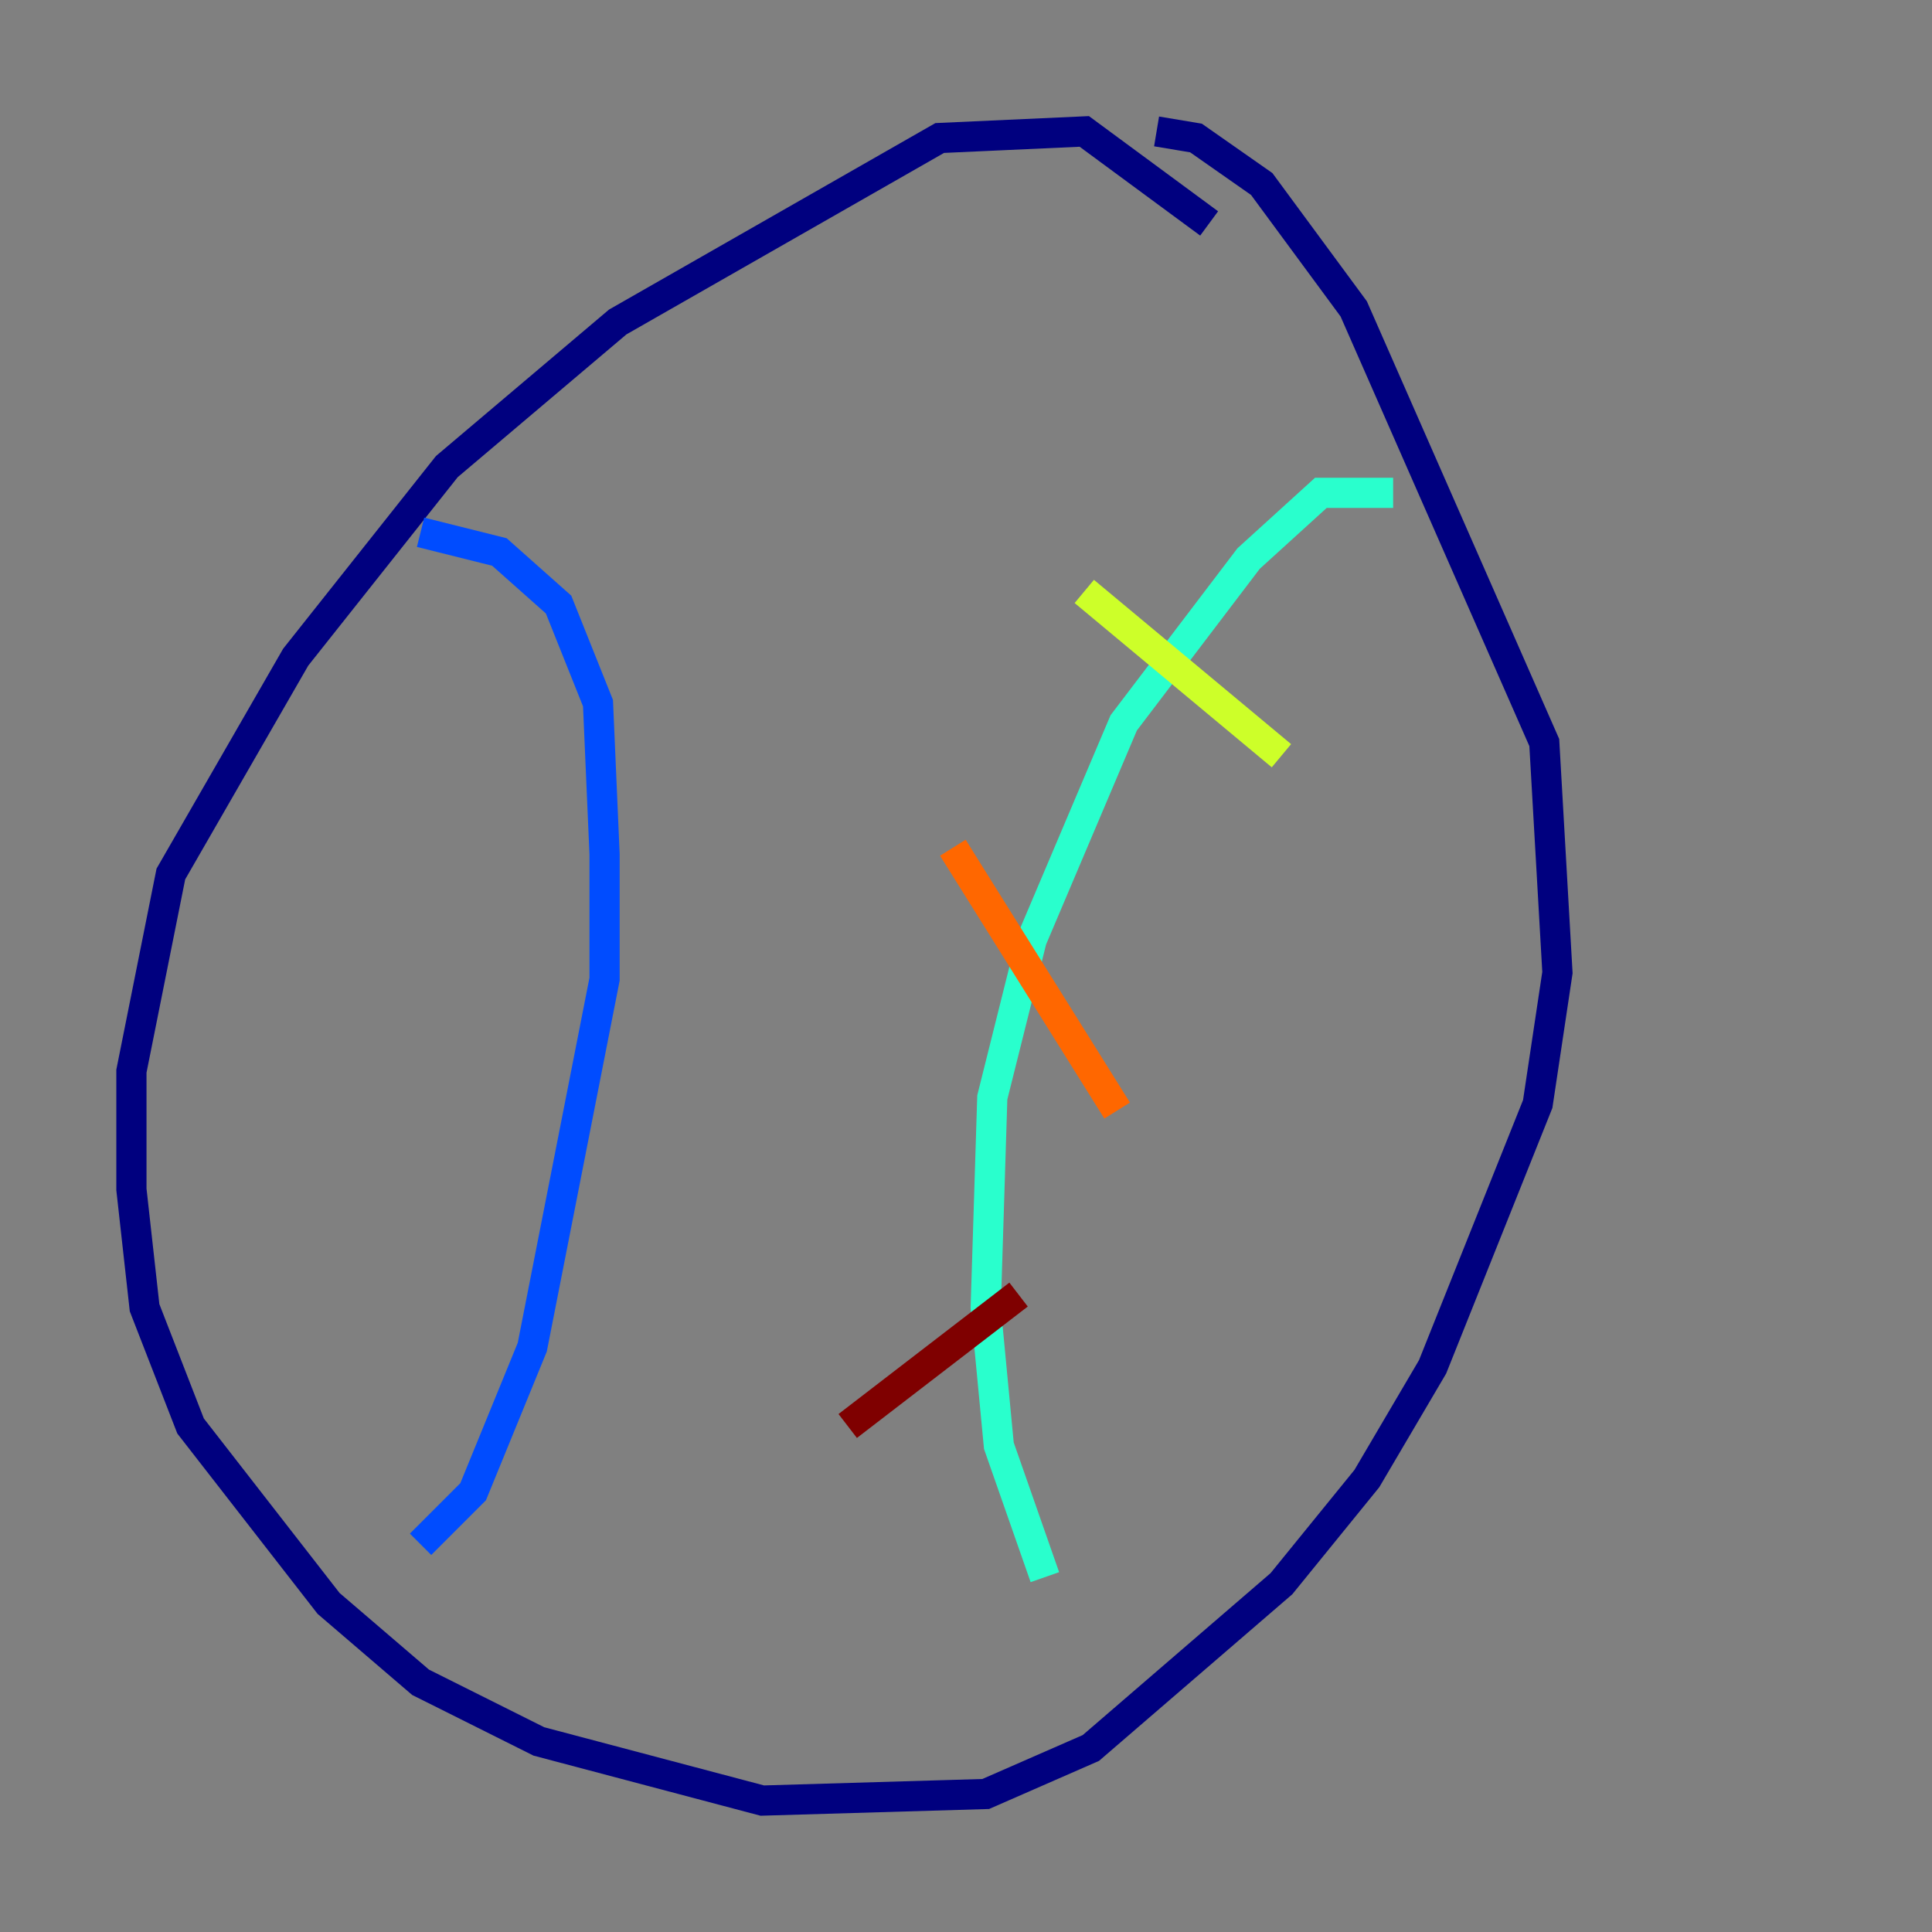 <?xml version="1.0" encoding="utf-8" ?>
<svg baseProfile="tiny" height="128" version="1.2" viewBox="0,0,128,128" width="128" xmlns="http://www.w3.org/2000/svg" xmlns:ev="http://www.w3.org/2001/xml-events" xmlns:xlink="http://www.w3.org/1999/xlink"><rect x="0" y="0" width="128" height="128" fill="#808080" stroke="none"/><defs /><polyline fill="none" points="80.109,14.803 71.837,8.707 62.258,9.143 40.925,21.333 29.605,30.912 19.592,43.537 11.32,57.905 8.707,70.966 8.707,78.803 9.578,86.639 12.626,94.476 21.769,106.231 27.864,111.456 35.701,115.374 50.503,119.293 65.306,118.857 72.272,115.809 84.898,104.925 90.558,97.959 94.912,90.558 101.878,73.143 103.184,64.435 102.313,49.197 89.687,20.463 83.592,12.191 79.238,9.143 76.626,8.707" stroke="#00007f" stroke-width="2" /><polyline fill="none" points="27.864,35.265 33.088,36.571 37.007,40.054 39.619,46.585 40.054,56.599 40.054,64.871 35.265,89.252 31.347,98.83 27.864,102.313" stroke="#004cff" stroke-width="2" /><polyline fill="none" points="92.299,32.653 87.51,32.653 82.721,37.007 74.449,47.891 68.354,62.258 65.742,72.707 65.306,86.639 66.177,95.782 69.225,104.49" stroke="#29ffcd" stroke-width="2" /><polyline fill="none" points="71.837,39.184 84.898,50.068" stroke="#cdff29" stroke-width="2" /><polyline fill="none" points="63.129,56.163 74.014,73.578" stroke="#ff6700" stroke-width="2" /><polyline fill="none" points="67.483,85.769 56.163,94.476" stroke="#7f0000" stroke-width="2" /></svg>